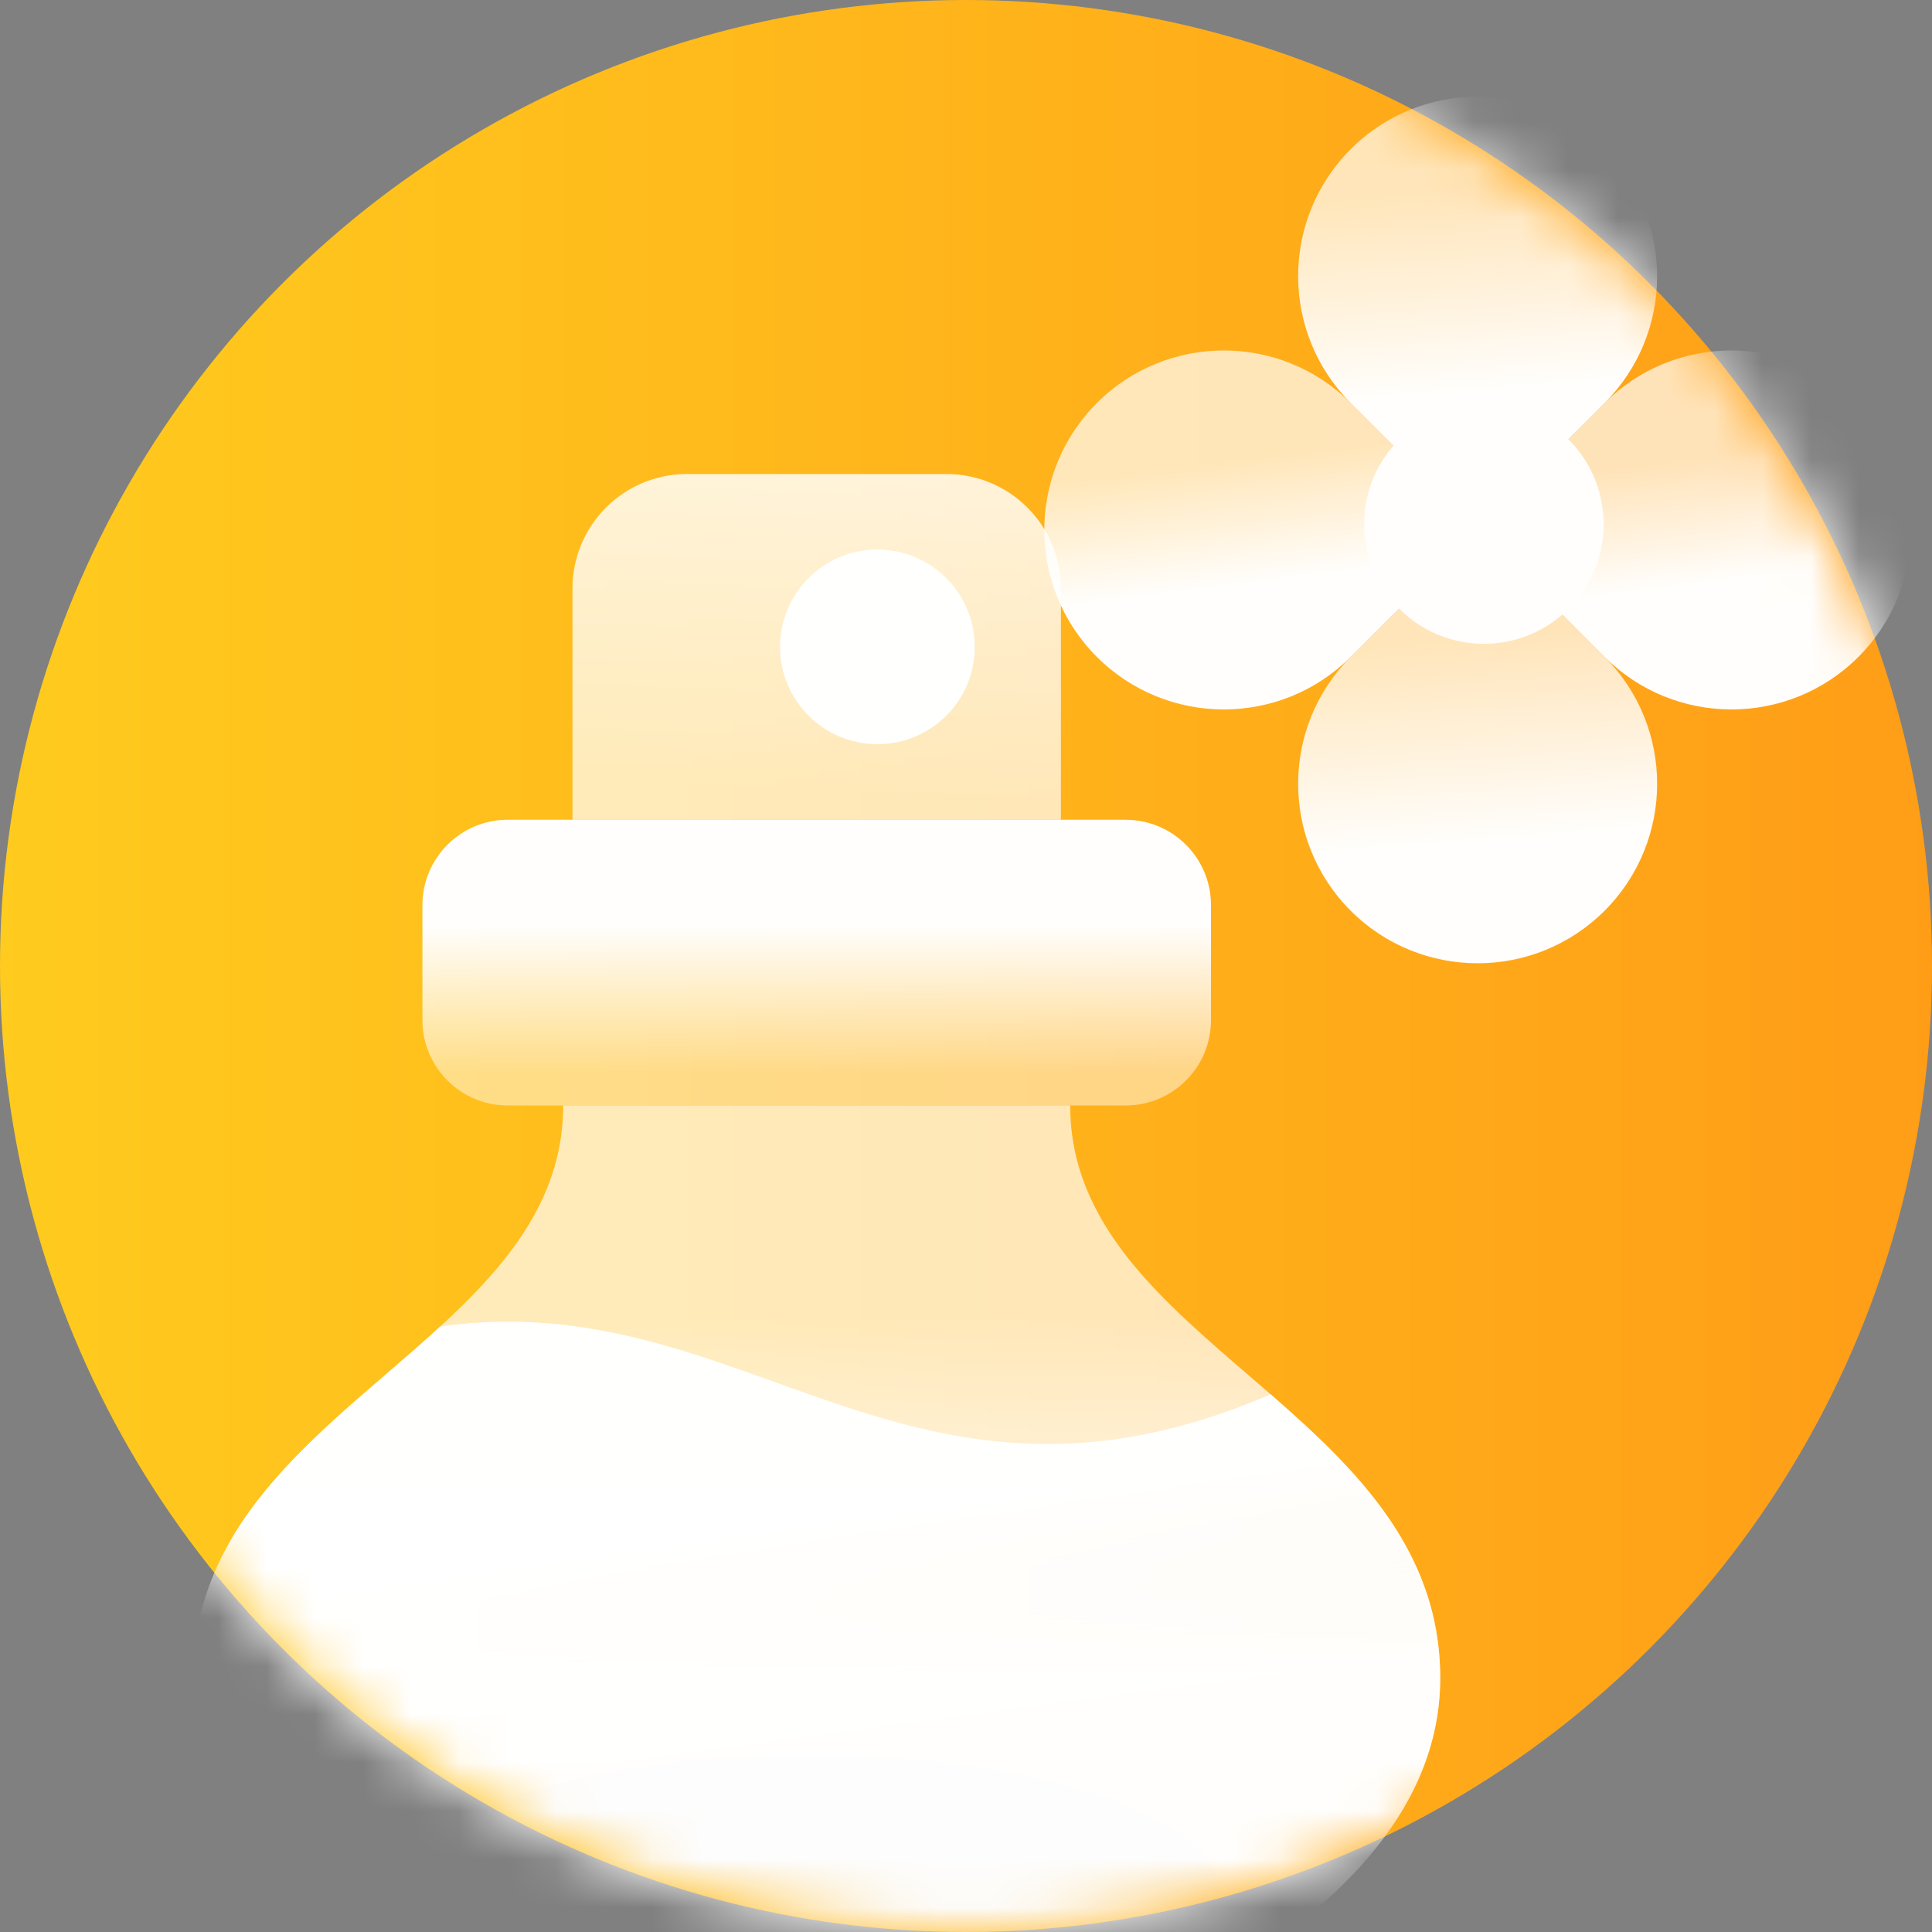 <svg xmlns="http://www.w3.org/2000/svg" xmlns:xlink="http://www.w3.org/1999/xlink" width="40" height="40" viewBox="0 0 40 40"><rect x="0" y="0" width="40" height="40" fill="#808080" stroke="none"/><defs><linearGradient id="ztkif7k2qb" x1="0%" x2="100%" y1="50%" y2="50%"><stop offset="0%" stop-color="#FFCB1E"/><stop offset="100%" stop-color="#FF9D17"/></linearGradient><linearGradient id="7wbest52qd" x1="50%" x2="53.154%" y1="23.068%" y2="68.963%"><stop offset="0%" stop-color="#FFF" stop-opacity=".7"/><stop offset="100%" stop-color="#FFF"/></linearGradient><linearGradient id="8wq1yrny1e" x1="50%" x2="54.595%" y1="31.517%" y2="63.014%"><stop offset="0%" stop-color="#FFF" stop-opacity=".7"/><stop offset="100%" stop-color="#FFF"/></linearGradient><linearGradient id="xzp5phr3vf" x1="50%" x2="53.154%" y1="23.068%" y2="68.963%"><stop offset="0%" stop-color="#FFF" stop-opacity=".7"/><stop offset="100%" stop-color="#FFF"/></linearGradient><linearGradient id="3fe8xsr8bg" x1="50%" x2="54.595%" y1="31.517%" y2="63.014%"><stop offset="0%" stop-color="#FFF" stop-opacity=".7"/><stop offset="100%" stop-color="#FFF"/></linearGradient><linearGradient id="mak47sc61h" x1="50%" x2="50%" y1="23.068%" y2="61.412%"><stop offset="0%" stop-color="#FFF" stop-opacity=".7"/><stop offset="100%" stop-color="#FFF"/></linearGradient><linearGradient id="i4iytl7rai" x1="50%" x2="50%" y1="88.658%" y2="37.019%"><stop offset="0%" stop-color="#FFF" stop-opacity=".477"/><stop offset="100%" stop-color="#FFF"/></linearGradient><linearGradient id="1y01c5w3kj" x1="40.24%" x2="50%" y1="91.135%" y2="-98.164%"><stop offset="0%" stop-color="#FFF" stop-opacity=".7"/><stop offset="100%" stop-color="#FFF"/></linearGradient><linearGradient id="n7w6oj56fk" x1="50%" x2="43.689%" y1="62.408%" y2="33.951%"><stop offset="0%" stop-color="#FFF" stop-opacity=".477"/><stop offset="100%" stop-color="#FFF"/></linearGradient><circle id="hxs24azc5a" cx="20" cy="20" r="20"/></defs><g fill="none" fill-rule="evenodd"><g><g><g transform="translate(-1107, -84) translate(42, 80) translate(1065, 4)"><mask id="r6ngz1x7nc" fill="#fff"><use xlink:href="#hxs24azc5a"/></mask><use fill="url(#ztkif7k2qb)" xlink:href="#hxs24azc5a"/><g mask="url(#r6ngz1x7nc)"><g transform="translate(4, 2)"><g opacity=".987"><path fill="url(#7wbest52qd)" d="M6.344 6.344c-1.451-1.451-1.451-3.804 0-5.256 1.451-1.45 3.805-1.45 5.256 0 1.451 1.452 1.451 3.805 0 5.256L8.972 8.972 6.344 6.344z" transform="translate(17.621, 0)"/><path fill="url(#8wq1yrny1e)" d="M6.344 11.6c-1.451 1.451-3.804 1.451-5.256 0-1.45-1.451-1.45-3.804 0-5.256 1.452-1.451 3.805-1.451 5.256 0l2.628 2.628L6.344 11.6z" transform="translate(17.621, 0)"/><path fill="url(#xzp5phr3vf)" d="M11.6 11.6c1.451 1.451 1.451 3.804 0 5.256-1.451 1.45-3.805 1.45-5.256 0-1.451-1.452-1.451-3.805 0-5.256l2.628-2.628L11.6 11.6z" transform="translate(17.621, 0)"/><path fill="url(#3fe8xsr8bg)" d="M11.6 6.344c1.451-1.451 3.804-1.451 5.256 0 1.45 1.452 1.45 3.805 0 5.256-1.452 1.451-3.805 1.451-5.256 0L8.972 8.972 11.6 6.344z" transform="translate(17.621, 0)"/><path fill="#FFF" d="M9.101 11.33c1.37 0 2.479-1.11 2.479-2.478 0-1.37-1.11-2.479-2.479-2.479-1.368 0-2.478 1.11-2.478 2.479s1.11 2.478 2.478 2.478z" transform="translate(17.621, 0)"/></g><ellipse cx="12.746" cy="37.163" fill="#0B1219" fill-rule="nonzero" rx="2.834" ry="8.498" transform="translate(12.746, 37.163) rotate(-89.981) translate(-12.746, -37.163)"/><path fill="url(#mak47sc61h)" d="M17.974 39.99c.903 0 1.794-.218 2.587-.651 3.026-1.654 5.257-3.825 5.257-6.597 0-5.543-7.661-6.907-7.661-11.854H7.66C7.661 25.835 0 27.2 0 32.742c0 2.772 2.231 4.943 5.257 6.597.792.433 1.684.652 2.587.652h10.13z" opacity=".987"/><path fill="url(#i4iytl7rai)" d="M19.305 14.972H6.513c-.976 0-1.767.791-1.767 1.767v2.382c0 .976.791 1.767 1.767 1.767h12.792c.976 0 1.767-.79 1.767-1.767V16.74c0-.976-.791-1.767-1.767-1.767z" opacity=".987"/><path fill="url(#1y01c5w3kj)" d="M15.595 7.814h-5.373c-1.308 0-2.369 1.061-2.369 2.37v4.788h10.112v-4.788c0-1.309-1.061-2.37-2.37-2.37z" opacity=".987"/><path fill="url(#n7w6oj56fk)" d="M22.306 26.868c-7.51 3.246-10.867-2.302-17.19-1.405C2.885 27.512 0 29.34 0 32.742c0 2.772 2.231 4.943 5.257 6.597.792.433 1.684.652 2.587.652h10.13c.903 0 1.794-.22 2.587-.652 3.026-1.654 5.257-3.825 5.257-6.597 0-2.618-1.709-4.303-3.512-5.874z" opacity=".987"/><path fill="#FFF" d="M14.166 13.408c1.113 0 2.015-.902 2.015-2.015s-.902-2.015-2.015-2.015c-1.114 0-2.016.902-2.016 2.015s.902 2.015 2.016 2.015z" opacity=".987"/></g></g></g></g></g></g></svg>